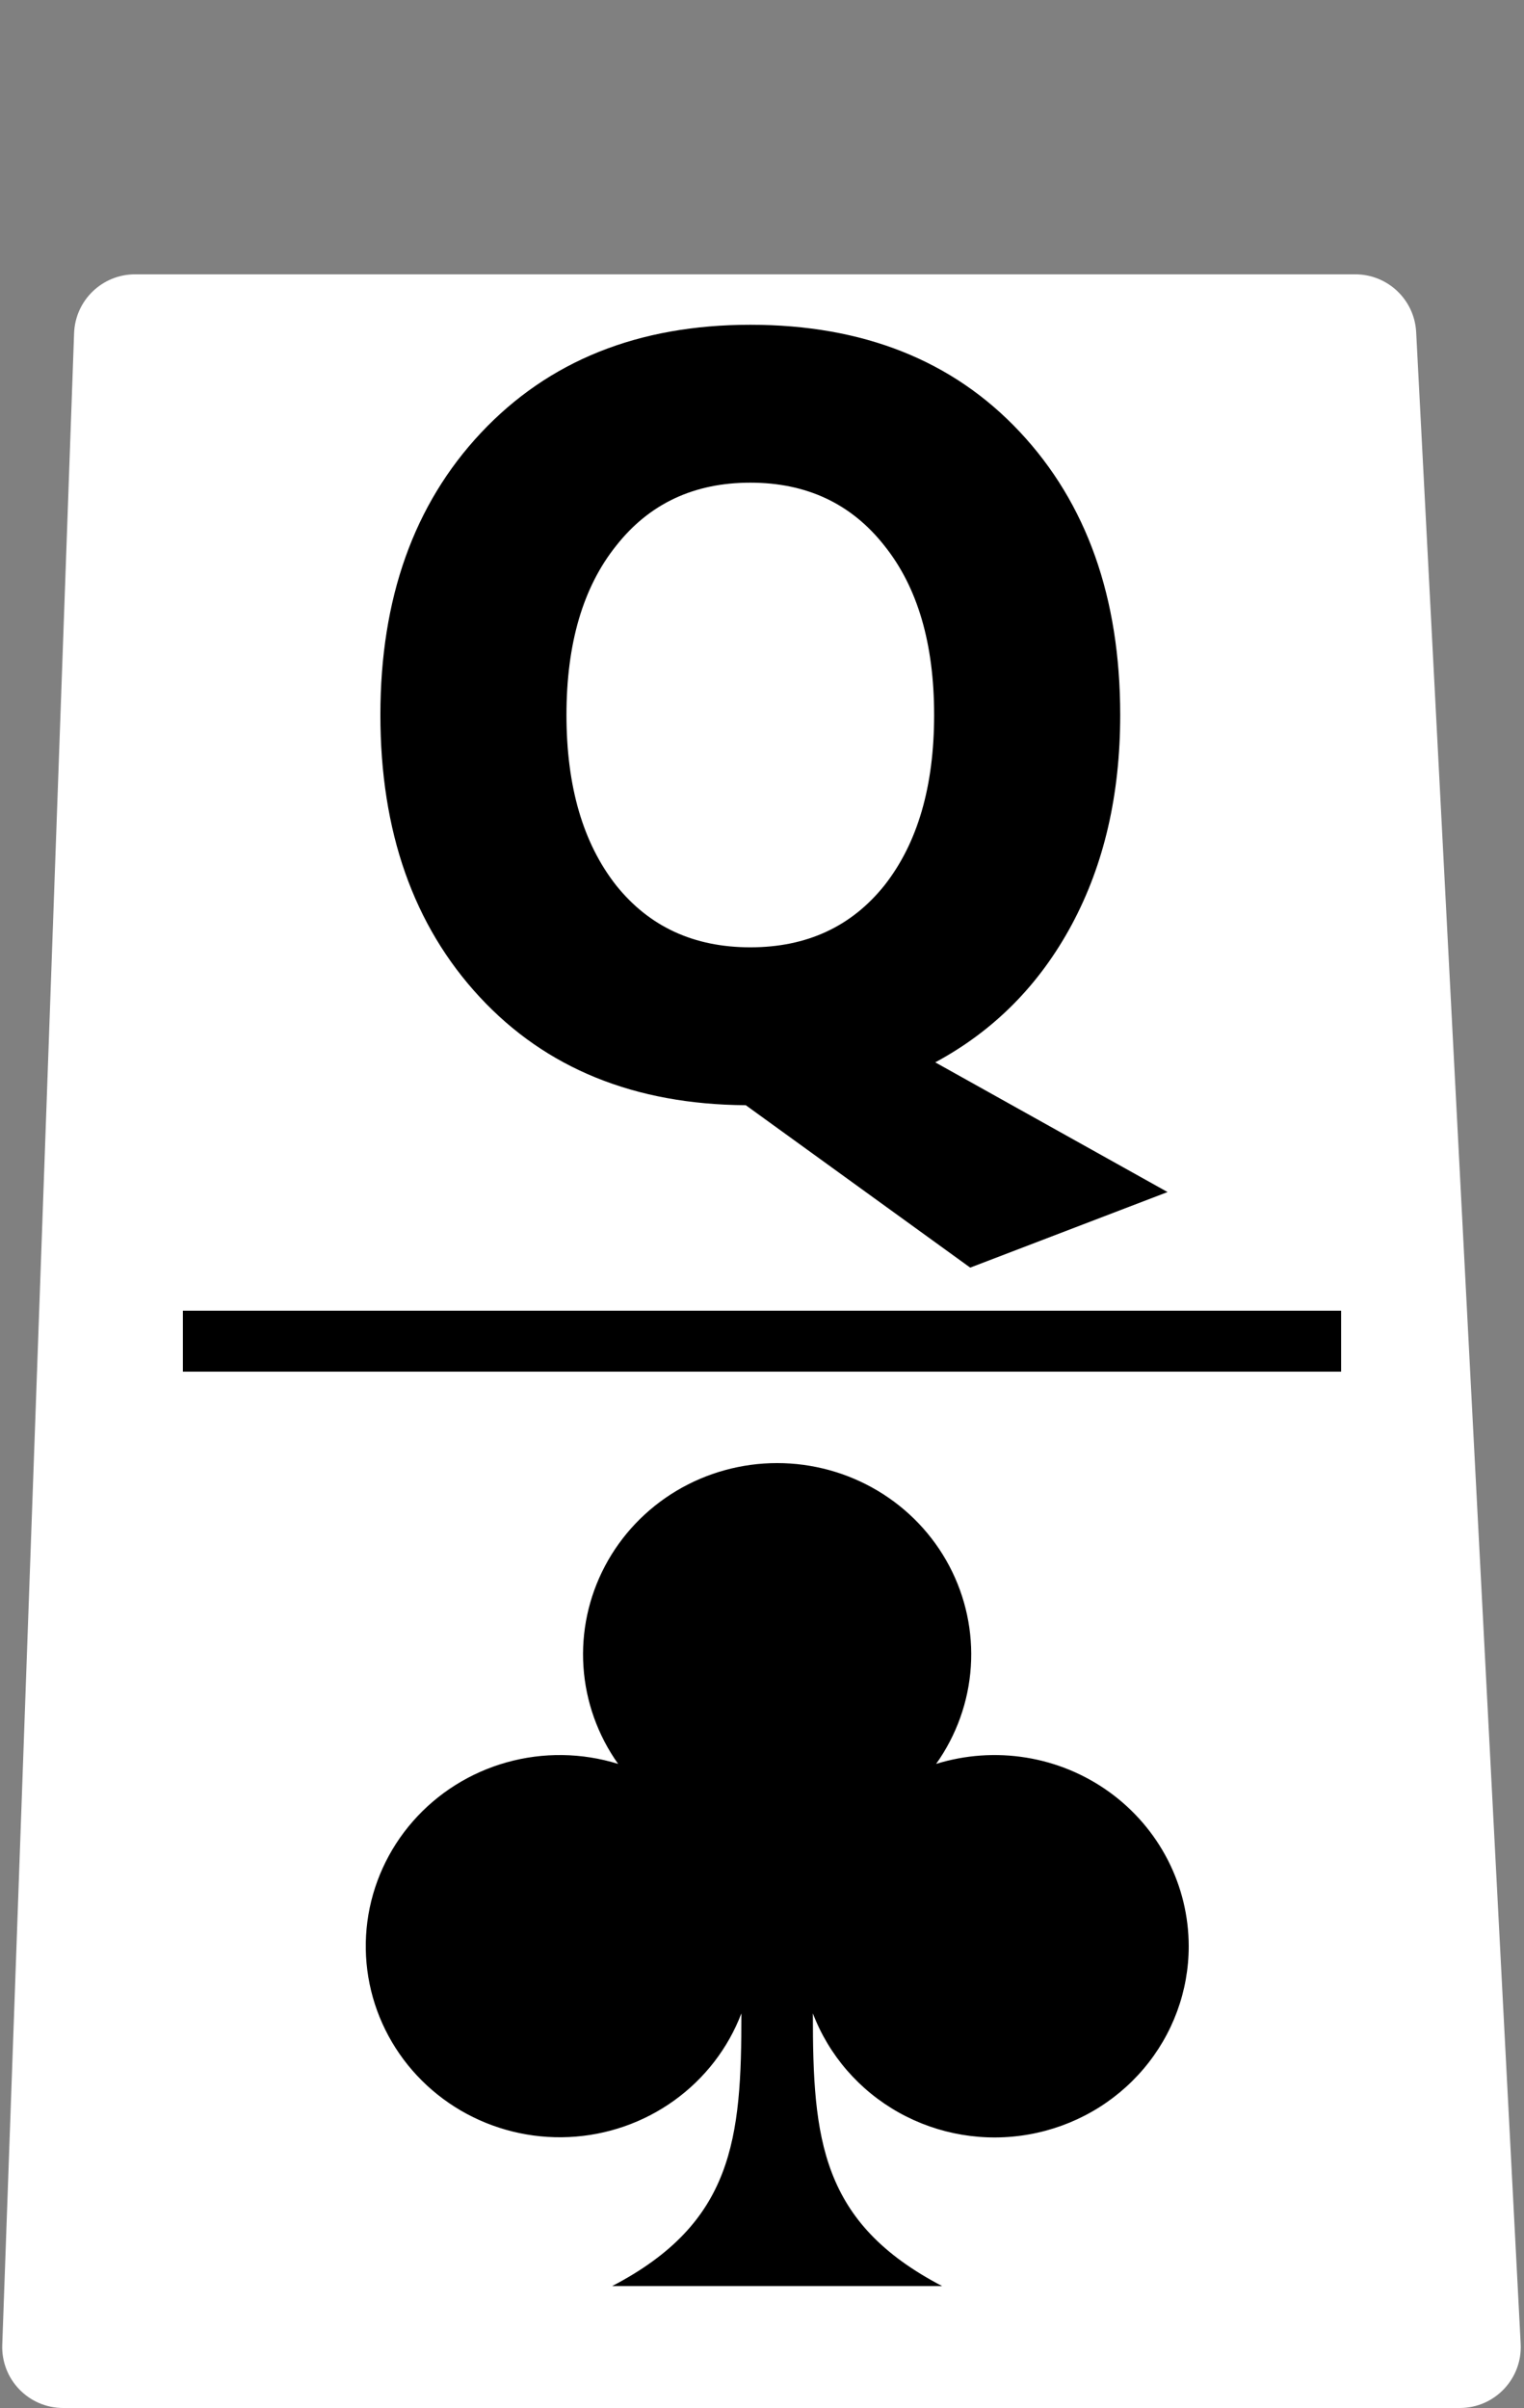 <svg width="50" height="79" viewBox="0 0 50 79" fill="none" xmlns="http://www.w3.org/2000/svg">
<rect x="0" y="0" width="50" height="79" fill="#808080" stroke="none"/>
<path d="M44.465 9H4.43C3.353 9 2.47 9.853 2.431 10.929L0.074 76.929C0.034 78.061 0.94 79 2.073 79H47.893C49.039 79 49.95 78.04 49.891 76.896L46.462 10.896C46.407 9.833 45.529 9 44.465 9Z" fill="white"/>
<rect x="6" y="43" width="38" height="2" fill="black"/>
<path d="M36.752 23.457C36.752 26.072 36.222 28.366 35.161 30.339C34.1 32.312 32.608 33.817 30.684 34.853L38.306 39.108L31.831 41.587L24.468 36.259C20.817 36.234 17.907 35.05 15.736 32.707C13.565 30.364 12.48 27.28 12.48 23.457C12.48 19.634 13.578 16.55 15.773 14.207C17.993 11.839 20.941 10.655 24.616 10.655C28.316 10.655 31.264 11.827 33.459 14.17C35.654 16.513 36.752 19.609 36.752 23.457ZM20.213 17.907C19.128 19.264 18.585 21.114 18.585 23.457C18.585 25.8 19.128 27.663 20.213 29.044C21.298 30.401 22.766 31.079 24.616 31.079C26.466 31.079 27.934 30.401 29.019 29.044C30.104 27.663 30.647 25.8 30.647 23.457C30.647 21.114 30.104 19.264 29.019 17.907C27.934 16.526 26.466 15.835 24.616 15.835C22.766 15.835 21.298 16.526 20.213 17.907Z" fill="black"/>
<path d="M39 63.85C39 65.32 38.477 66.743 37.52 67.871C36.564 69 35.236 69.761 33.768 70.023C32.3 70.286 30.785 70.032 29.488 69.306C28.19 68.58 27.193 67.429 26.669 66.053C26.665 70.18 26.933 72.926 30.91 75H20.084C24.06 72.927 24.329 70.181 24.324 66.053C23.887 67.2 23.117 68.196 22.111 68.917C21.105 69.639 19.907 70.054 18.664 70.111C17.421 70.169 16.188 69.866 15.118 69.241C14.047 68.615 13.187 67.695 12.642 66.593C12.097 65.491 11.893 64.255 12.053 63.04C12.214 61.825 12.732 60.682 13.545 59.754C14.358 58.825 15.429 58.152 16.626 57.817C17.823 57.482 19.093 57.5 20.28 57.869C19.612 56.929 19.218 55.827 19.142 54.682C19.066 53.537 19.311 52.393 19.849 51.376C20.387 50.358 21.198 49.505 22.193 48.91C23.189 48.315 24.332 48 25.497 48C26.661 48 27.804 48.315 28.8 48.91C29.796 49.505 30.607 50.358 31.145 51.376C31.682 52.393 31.927 53.537 31.851 54.682C31.775 55.827 31.381 56.929 30.713 57.869C31.667 57.573 32.679 57.502 33.666 57.662C34.653 57.822 35.588 58.209 36.395 58.792C37.202 59.374 37.858 60.136 38.311 61.015C38.763 61.894 38.999 62.865 39 63.85Z" fill="black"/>
</svg>
